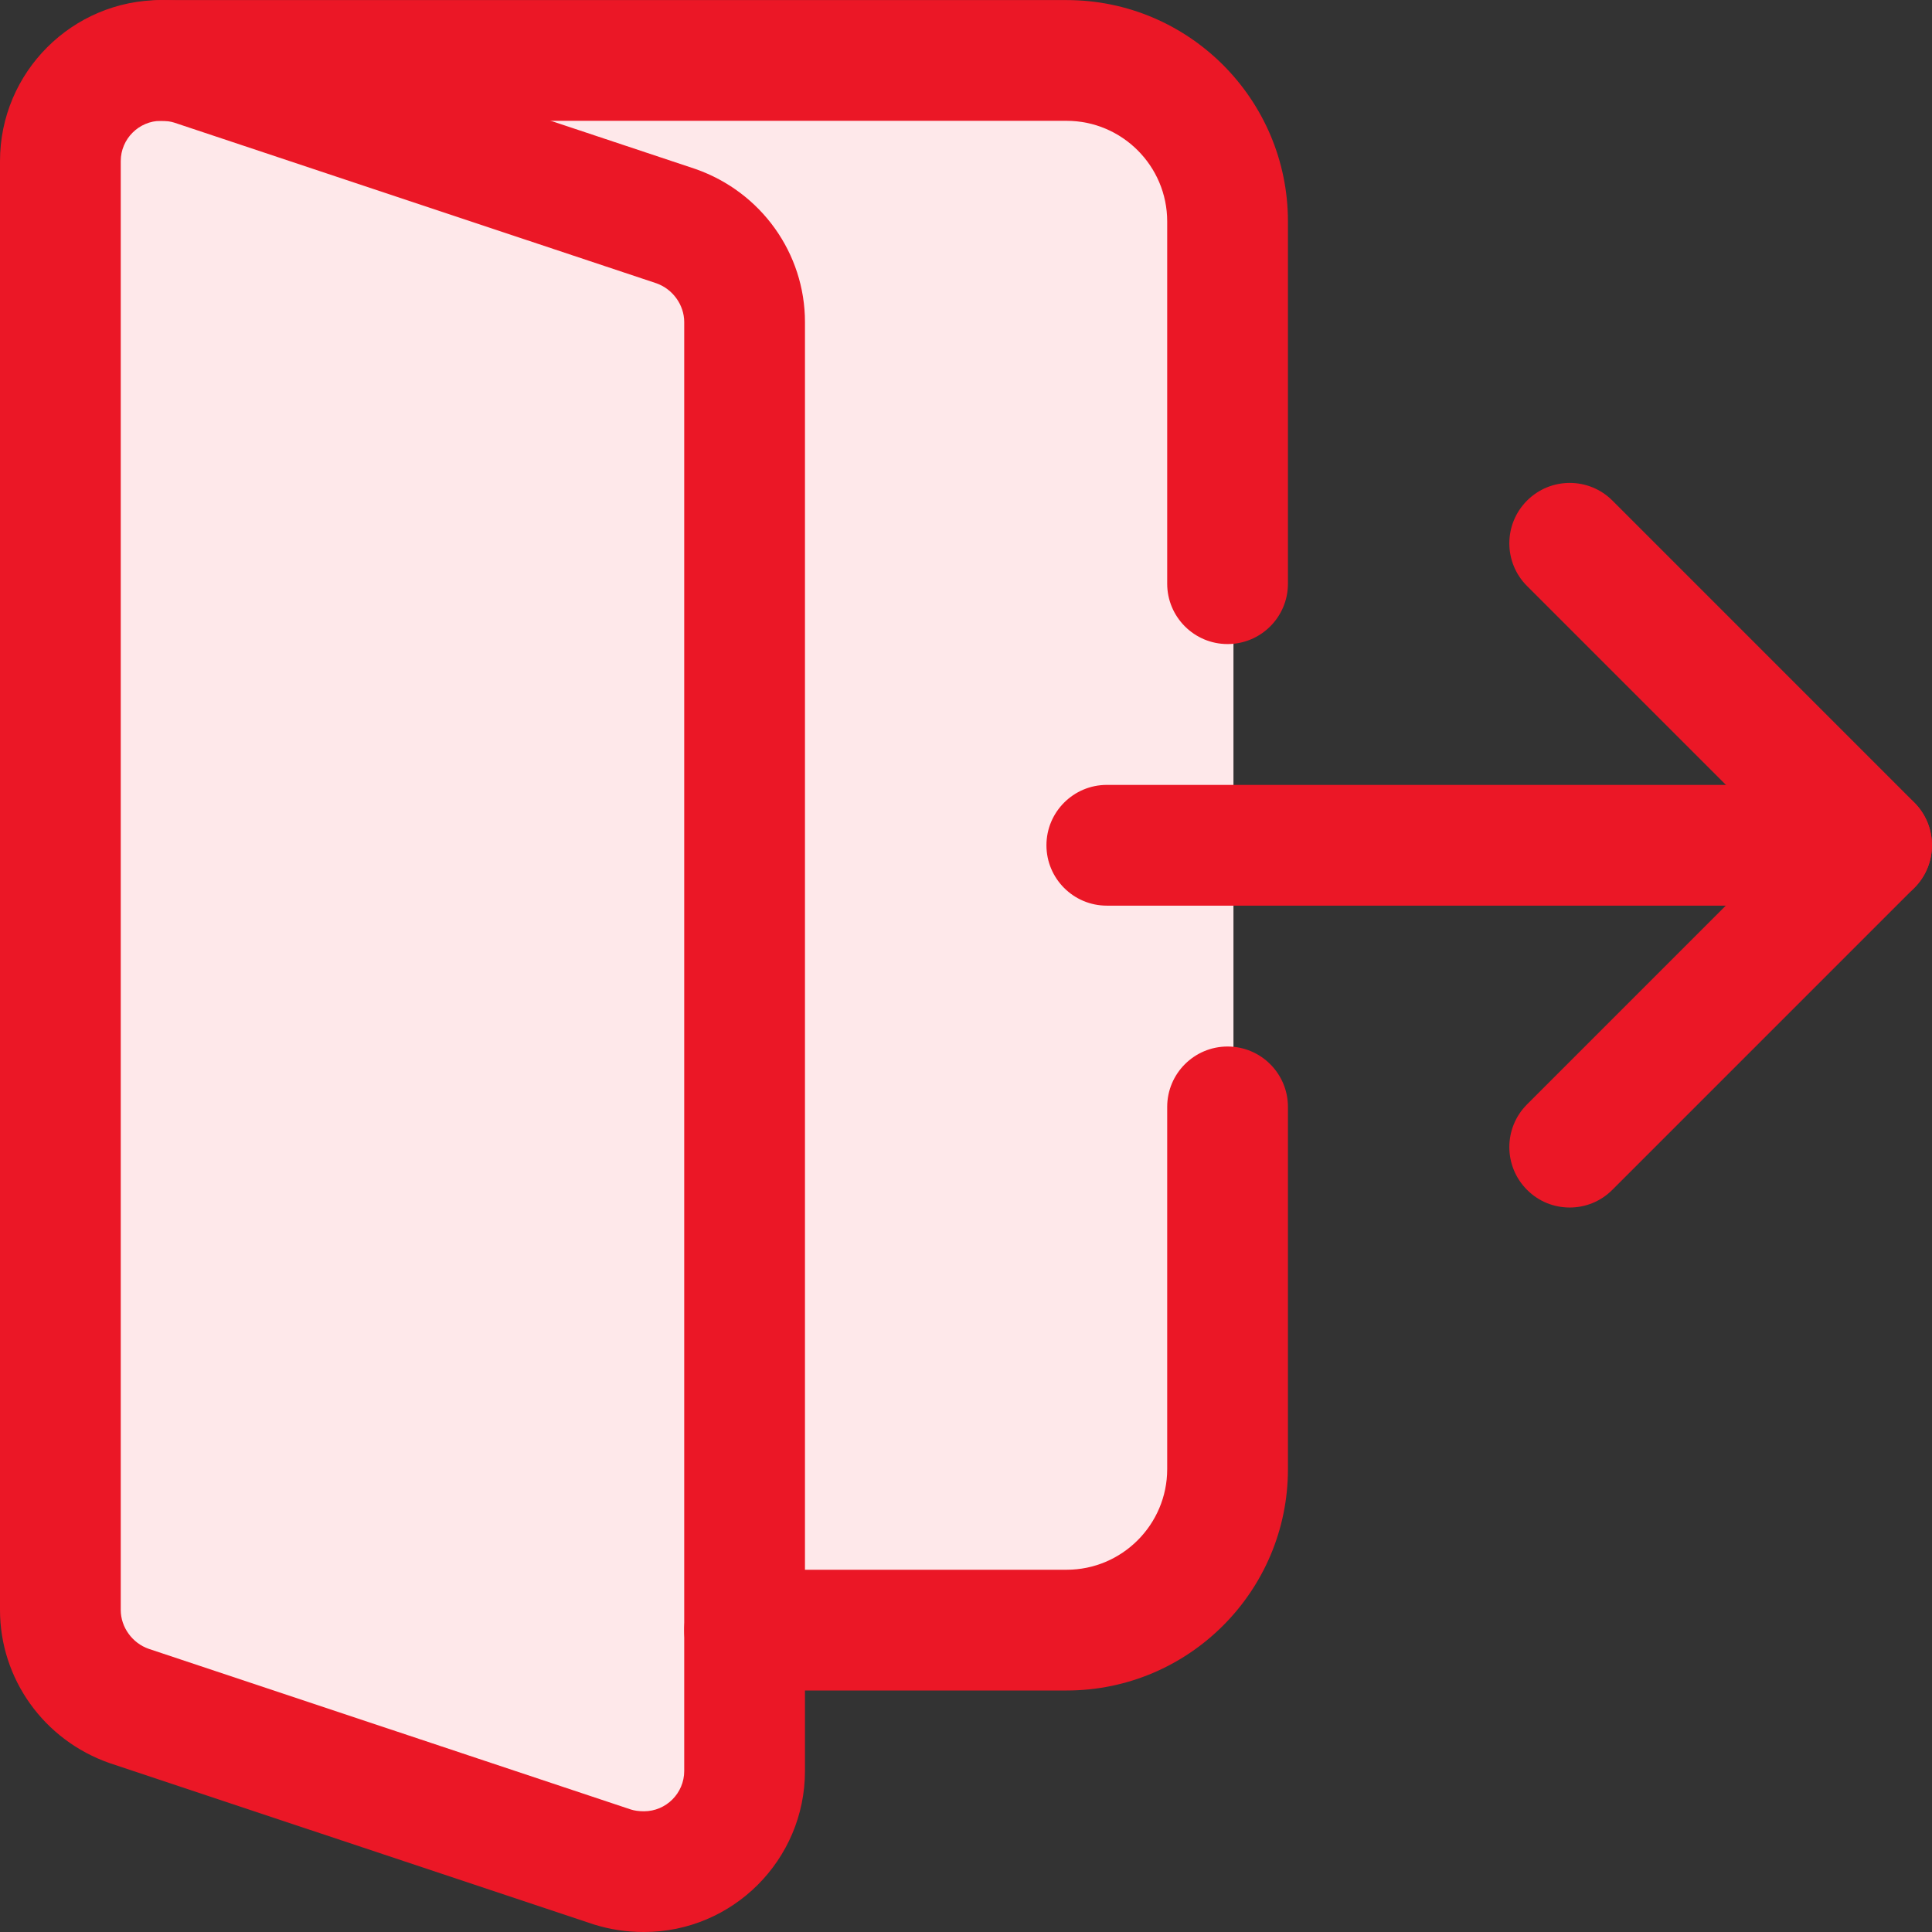 <svg width="80" height="80" viewBox="0 0 80 80" fill="none" xmlns="http://www.w3.org/2000/svg">
<rect x="0" y="0" width="80" height="80" fill="#333333" stroke="none"/>
<g clip-path="url(#clip0_3442_41804)">
<path d="M1.245 15.837C0.833 10.374 3.307 5.315 4.595 3.468C17.941 3.038 44.807 2.245 45.506 2.507C46.205 2.769 48.855 3.708 50.092 4.145L51.075 18.231V45.529V59.069L48.782 67.586L31.53 66.603L30.656 75.229L27.162 75.884C23.631 75.484 15.26 74.377 10.019 73.154C4.778 71.932 2.739 65.074 2.375 61.798C2.17 48.754 1.657 21.3 1.245 15.837Z" fill="#FEE8EA"/>
<path d="M77.497 37.501H45.831C44.452 37.501 43.331 36.381 43.331 35.001C43.331 33.621 44.452 32.501 45.831 32.501H77.497C78.877 32.501 79.997 33.621 79.997 35.001C79.997 36.381 78.877 37.501 77.497 37.501Z" fill="#EB1726"/>
<path d="M64.998 50.001C64.358 50.001 63.718 49.758 63.231 49.268C62.254 48.291 62.254 46.708 63.231 45.731L73.964 34.998L63.231 24.265C62.254 23.289 62.254 21.706 63.231 20.729C64.208 19.752 65.791 19.752 66.768 20.729L79.267 33.229C80.244 34.205 80.244 35.788 79.267 36.765L66.768 49.264C66.278 49.758 65.638 50.001 64.998 50.001Z" fill="#EB1726"/>
<path d="M26.666 80C25.953 80 25.276 79.9 24.599 79.69L4.54 73.007C1.81 72.054 0 69.511 0 66.668V6.67C0 2.993 2.99 0.003 6.667 0.003C7.38 0.003 8.056 0.103 8.733 0.313L28.792 6.996C31.522 7.949 33.332 10.493 33.332 13.336V73.334C33.332 77.01 30.343 80 26.666 80ZM6.667 5.003C5.75 5.003 5 5.753 5 6.67V66.668C5 67.377 5.477 68.037 6.156 68.274L26.122 74.927C26.266 74.974 26.452 75.001 26.666 75.001C27.583 75.001 28.332 74.251 28.332 73.334V13.336C28.332 12.626 27.856 11.966 27.176 11.729L7.21 5.076C7.066 5.03 6.88 5.003 6.667 5.003Z" fill="#EB1726"/>
<path d="M50.831 26.669C49.451 26.669 48.331 25.549 48.331 24.169V9.17C48.331 6.873 46.462 5.003 44.165 5.003H6.666C5.286 5.003 4.167 3.883 4.167 2.503C4.167 1.123 5.286 0.003 6.666 0.003H44.165C49.222 0.003 53.331 4.113 53.331 9.17V24.169C53.331 25.549 52.211 26.669 50.831 26.669Z" fill="#EB1726"/>
<path d="M44.165 70H30.832C29.452 70 28.332 68.88 28.332 67.5C28.332 66.12 29.452 65 30.832 65H44.165C46.462 65 48.331 63.13 48.331 60.833V45.834C48.331 44.454 49.451 43.334 50.831 43.334C52.211 43.334 53.331 44.454 53.331 45.834V60.833C53.331 65.89 49.222 70 44.165 70Z" fill="#EB1726"/>
</g>
<defs>
<clipPath id="clip0_3442_41804">
<rect width="80" height="80" fill="white"/>
</clipPath>
</defs>
</svg>
